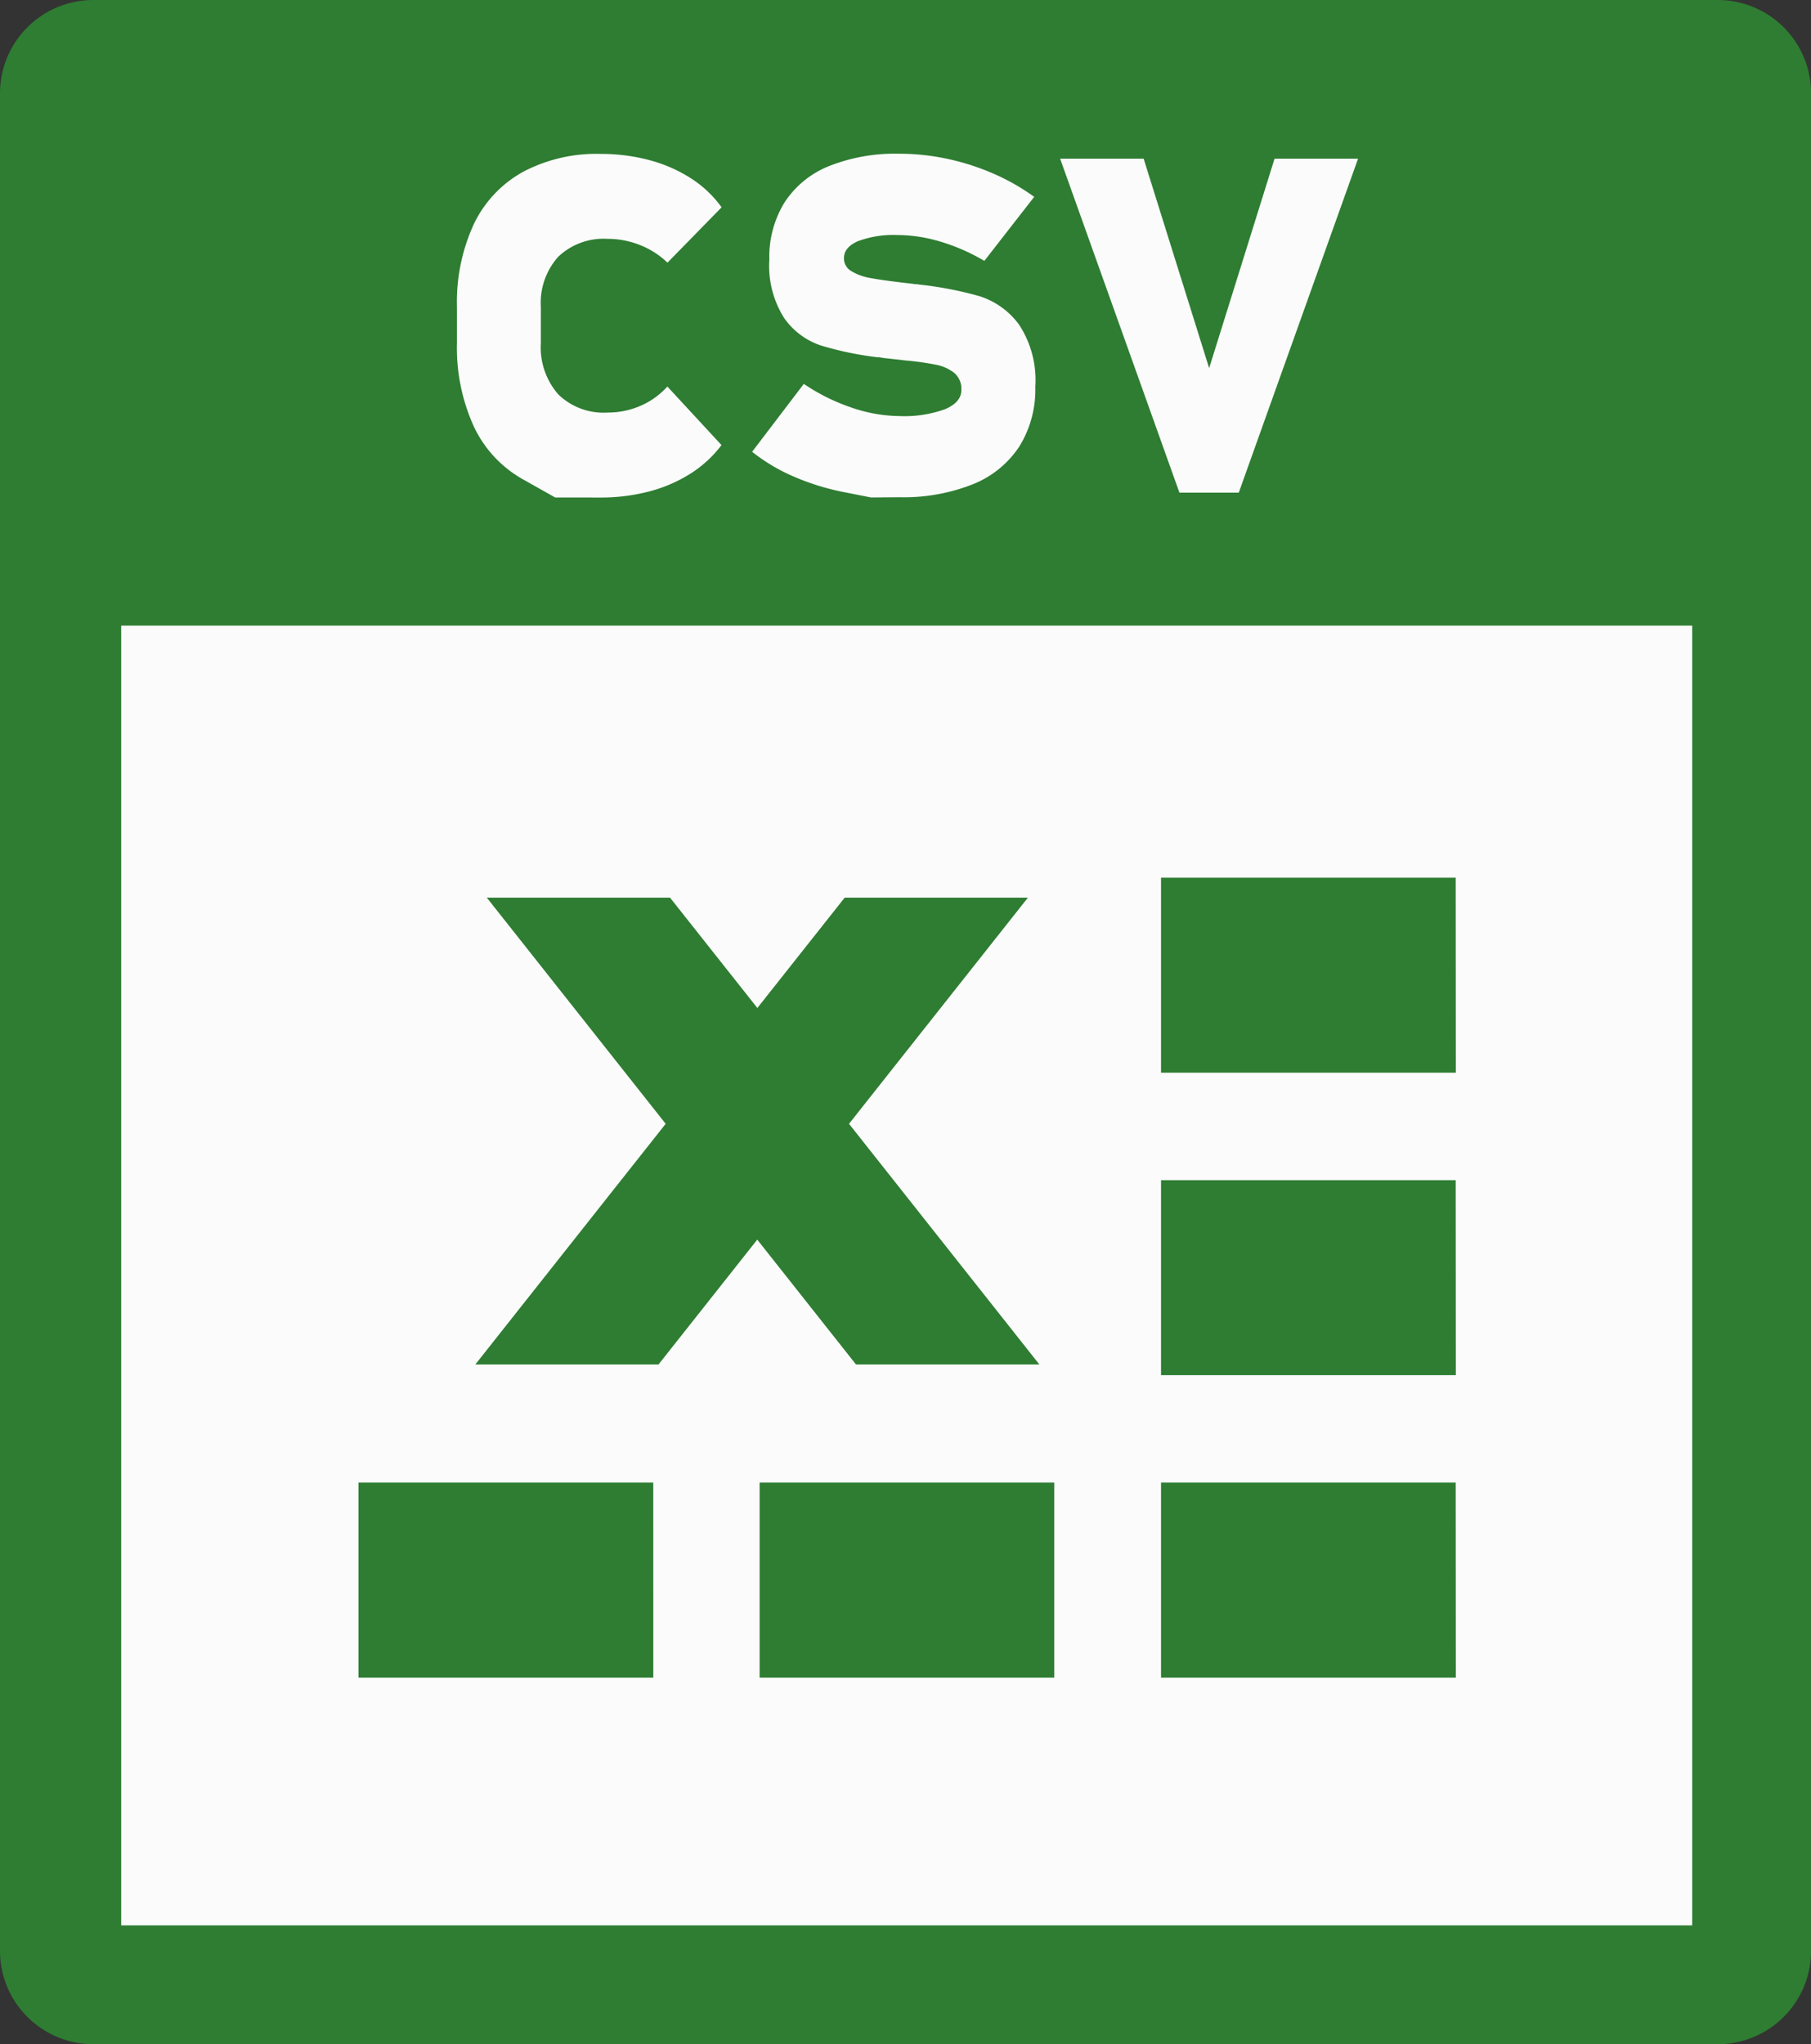 <svg xmlns="http://www.w3.org/2000/svg" width="66.344" height="74.87" viewBox="0 0 66.344 74.87"><rect x="0" y="0" width="66.344" height="74.87" fill="#333333" stroke="none"/><defs><style>.a{fill:#2e7d32;}.b{fill:#fbfbfb;}</style></defs><g transform="translate(-5797 -1658.681)"><path class="a" d="M158.9,338.82H99.392a3.419,3.419,0,0,1-3.42-3.419V267.37a3.42,3.42,0,0,1,3.42-3.42H158.9a3.419,3.419,0,0,1,3.419,3.42V335.4A3.419,3.419,0,0,1,158.9,338.82Z" transform="translate(5701.028 1394.731)"/><rect class="b" width="57.552" height="47.604" transform="translate(5801.44 1681.595)"/><g transform="translate(5813.741 1664.316)"><path class="b" d="M139.494,289.974l-1.182-.665a4.328,4.328,0,0,1-1.8-1.939,6.973,6.973,0,0,1-.616-3.064V283a6.829,6.829,0,0,1,.616-3.034,4.309,4.309,0,0,1,1.8-1.915,5.745,5.745,0,0,1,2.841-.66,6.84,6.84,0,0,1,1.8.23,5.345,5.345,0,0,1,1.518.666,4.121,4.121,0,0,1,1.12,1.06l-1.983,2.027a3.061,3.061,0,0,0-1-.642,3.186,3.186,0,0,0-1.2-.23,2.406,2.406,0,0,0-1.8.654,2.529,2.529,0,0,0-.639,1.844v1.308a2.623,2.623,0,0,0,.639,1.891,2.381,2.381,0,0,0,1.8.666,3.016,3.016,0,0,0,1.21-.247,2.836,2.836,0,0,0,.986-.707l1.983,2.144a4.278,4.278,0,0,1-1.132,1.043,5.327,5.327,0,0,1-1.512.654,6.959,6.959,0,0,1-1.793.224Z" transform="translate(-135.897 -277.389)"/><path class="b" d="M166.042,289.974l-.986-.194a8.881,8.881,0,0,1-1.849-.572,6.7,6.7,0,0,1-1.524-.907l1.894-2.487a7.235,7.235,0,0,0,1.759.872,5.527,5.527,0,0,0,1.748.307,4.383,4.383,0,0,0,1.67-.253q.594-.254.594-.7a.763.763,0,0,0-.257-.625,1.542,1.542,0,0,0-.661-.3,10.2,10.2,0,0,0-1.132-.159l-.409-.047-.42-.047a.726.726,0,0,0-.1-.018.861.861,0,0,0-.1-.006,12,12,0,0,1-2.084-.436,2.676,2.676,0,0,1-1.328-1,3.567,3.567,0,0,1-.543-2.139,3.8,3.8,0,0,1,.56-2.1,3.5,3.5,0,0,1,1.624-1.325,6.566,6.566,0,0,1,2.577-.454,8.393,8.393,0,0,1,1.765.189,8.786,8.786,0,0,1,1.687.542,8.014,8.014,0,0,1,1.49.849l-1.827,2.345a7.186,7.186,0,0,0-1.591-.7,5.556,5.556,0,0,0-1.591-.247,3.73,3.73,0,0,0-1.445.224q-.516.224-.515.624a.534.534,0,0,0,.274.477,1.983,1.983,0,0,0,.684.248q.409.077,1.193.171l.2.023.2.023a.4.4,0,0,0,.1.012.411.411,0,0,1,.1.012,13.362,13.362,0,0,1,2.207.424,2.871,2.871,0,0,1,1.451,1.037,3.7,3.7,0,0,1,.6,2.286,3.948,3.948,0,0,1-.583,2.18,3.655,3.655,0,0,1-1.7,1.385,6.874,6.874,0,0,1-2.7.477Z" transform="translate(-150.871 -277.389)"/><path class="b" d="M196.447,277.811h3.059l-4.37,12.231h-2.174l-4.37-12.231h3.059l2.4,7.671Z" transform="translate(-166.496 -277.634)"/></g><path class="a" d="M145.525,358.441l-3.617-4.572-3.617,4.572H131.58l6.973-8.814L132,341.343h6.712l3.2,4.042,3.2-4.042h6.712l-6.554,8.284,6.973,8.814Zm21.97-17.828H156.7v7.142H167.5Zm0,11.078H156.7v7.142H167.5Zm0,11.078H156.7v7.142H167.5Zm-14.706,0H141.995v7.142h10.794Zm-14.69,0H127.3v7.142H138.1Z" transform="translate(5682.833 1350.214)"/></g></svg>